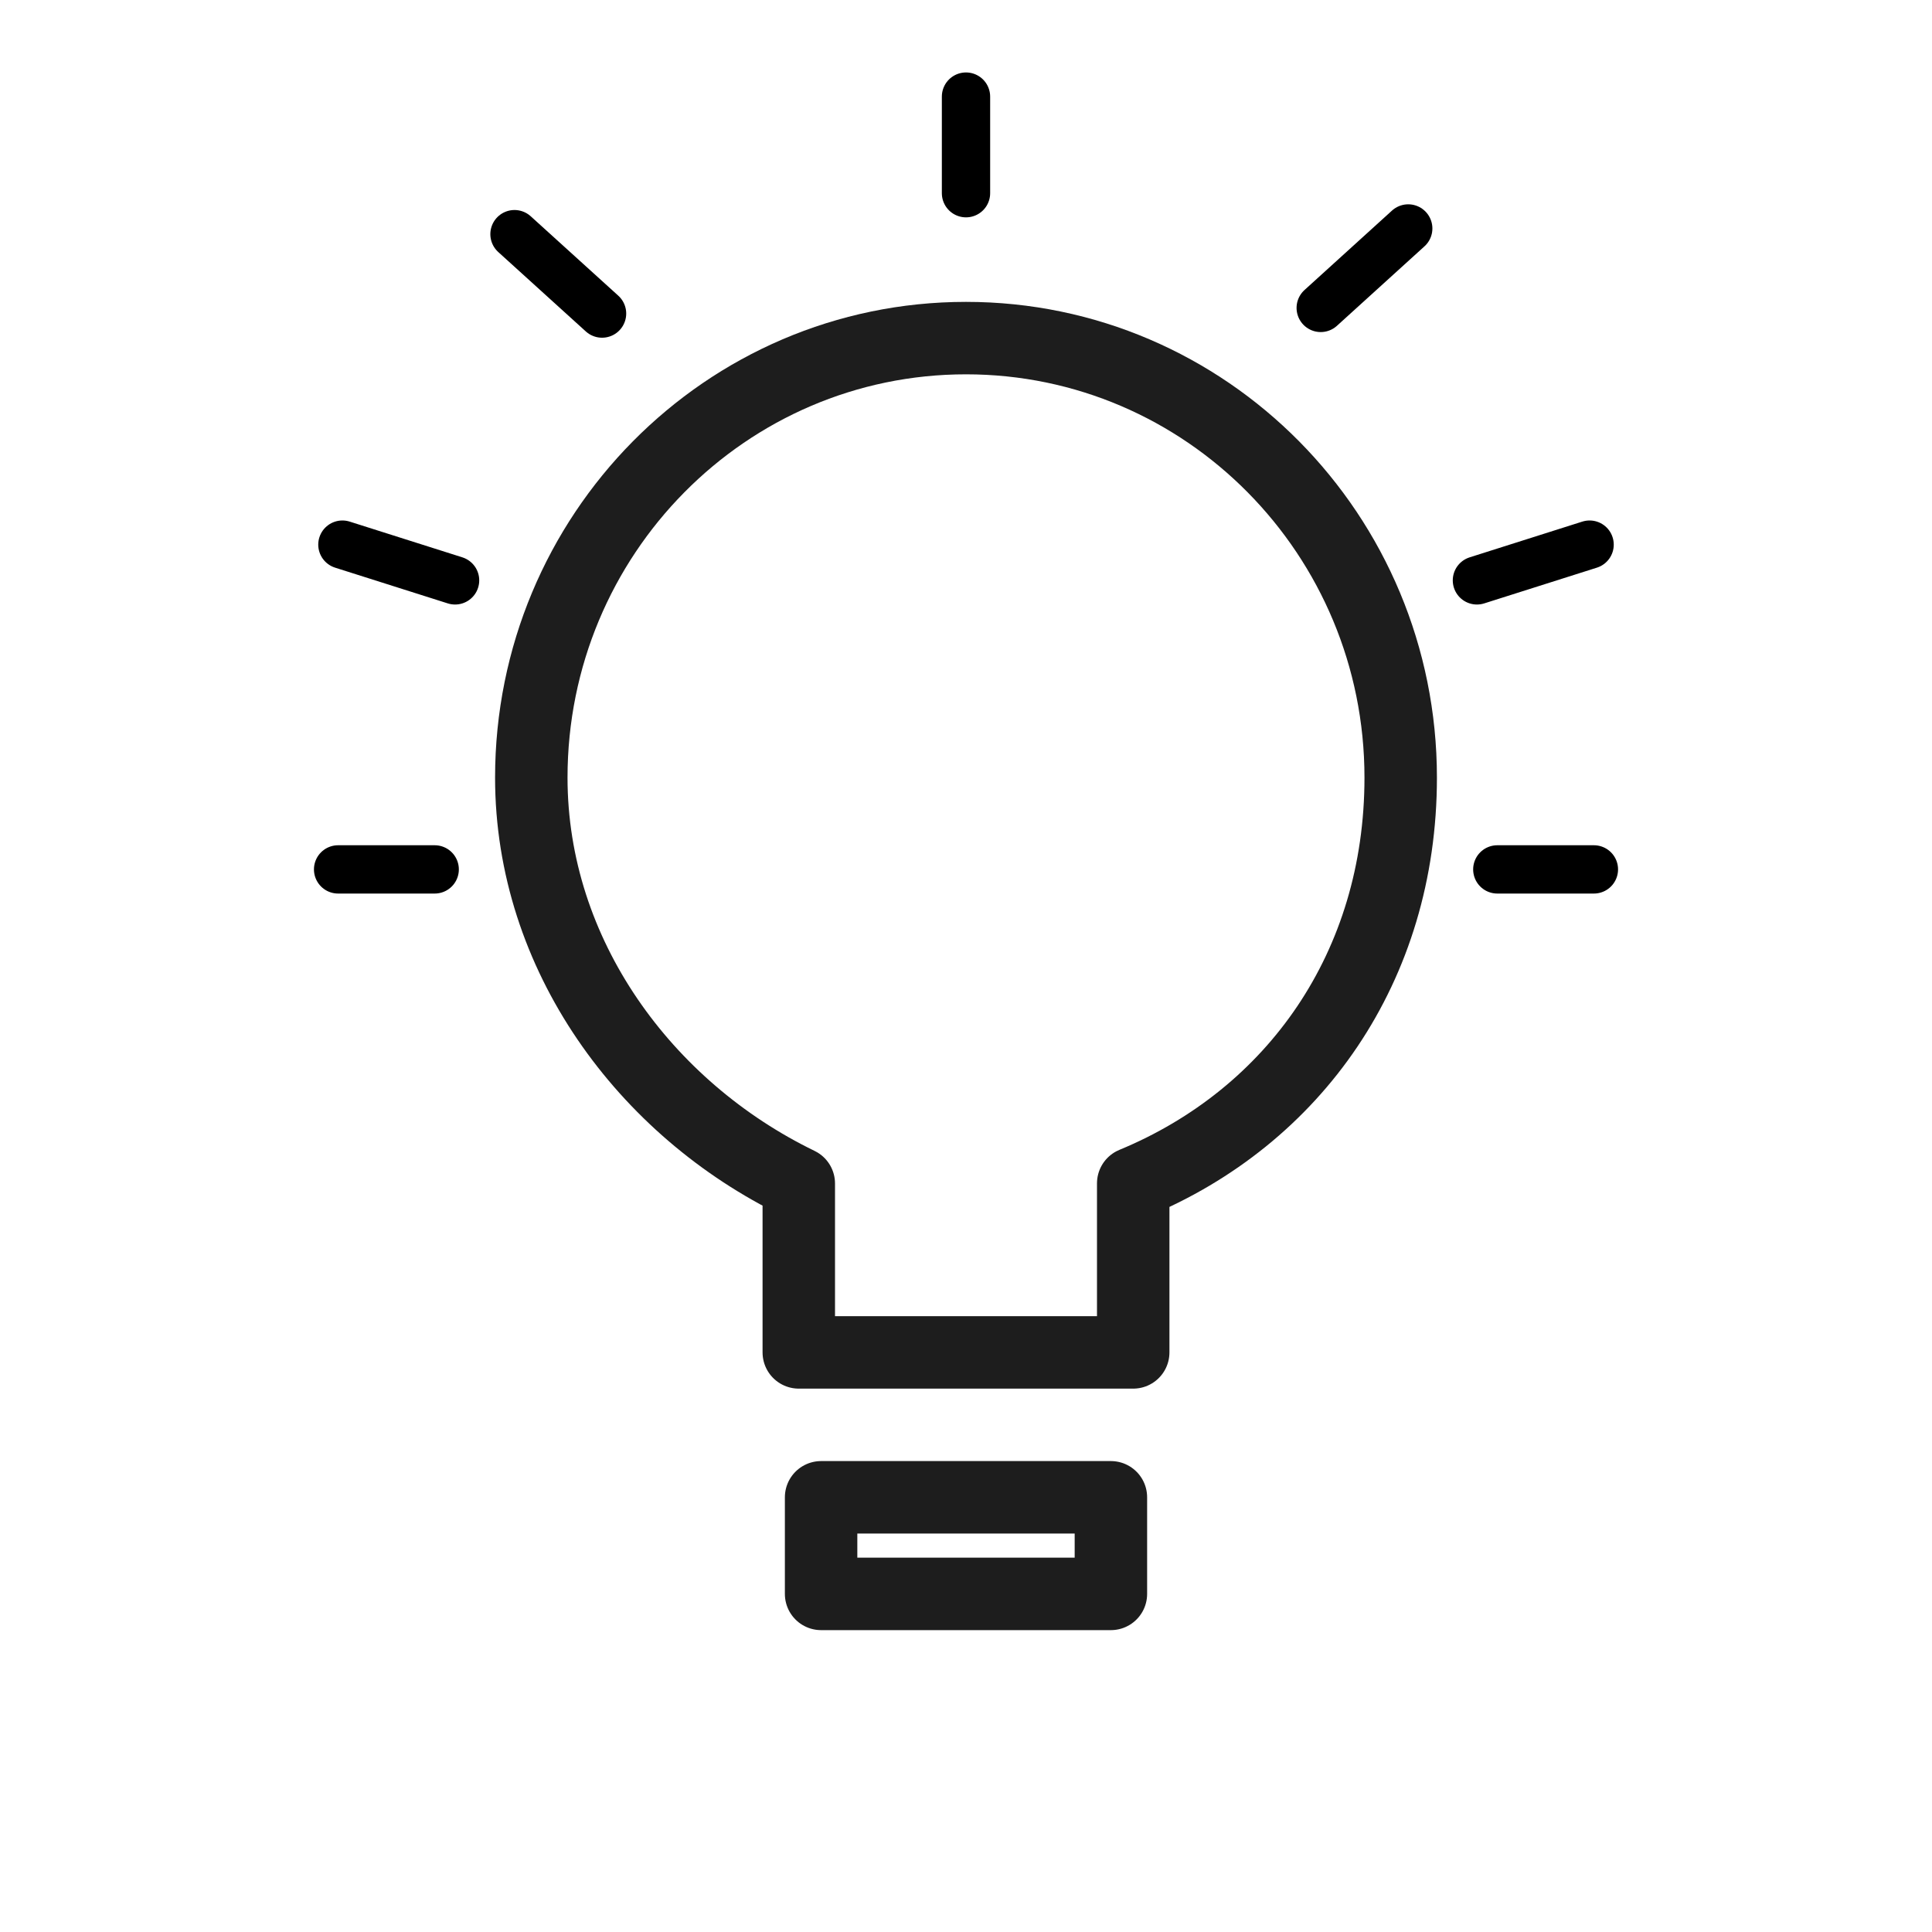 <svg width="40" height="40" viewBox="0 0 40 40" fill="none" xmlns="http://www.w3.org/2000/svg">
<path d="M20 7C15.029 7 11 11.074 11 16.1C11 19.764 13.352 22.959 16.538 24.503V28H23.462V24.5C26.798 23.121 29 20.014 29 16.1C29 11.074 24.971 7 20 7Z" stroke="#1D1D1D" stroke-width="1.5" stroke-linecap="round" stroke-linejoin="round"/>
<rect x="17" y="31" width="6" height="2" stroke="#1D1D1D" stroke-width="1.5" stroke-linecap="round" stroke-linejoin="round"/>
<path d="M31 18H33" stroke="black" stroke-linecap="round"/>
<path d="M9 18H7" stroke="black" stroke-linecap="round"/>
<path d="M30.578 12.016L32.911 11.276" stroke="black" stroke-linecap="round"/>
<path d="M9.422 12.016L7.089 11.276" stroke="black" stroke-linecap="round"/>
<path d="M12.465 6.492L10.652 4.848" stroke="black" stroke-linecap="round"/>
<path d="M20 4L20 2" stroke="black" stroke-linecap="round"/>
<path d="M27.344 6.375L29.156 4.73" stroke="black" stroke-linecap="round"/>
</svg>

